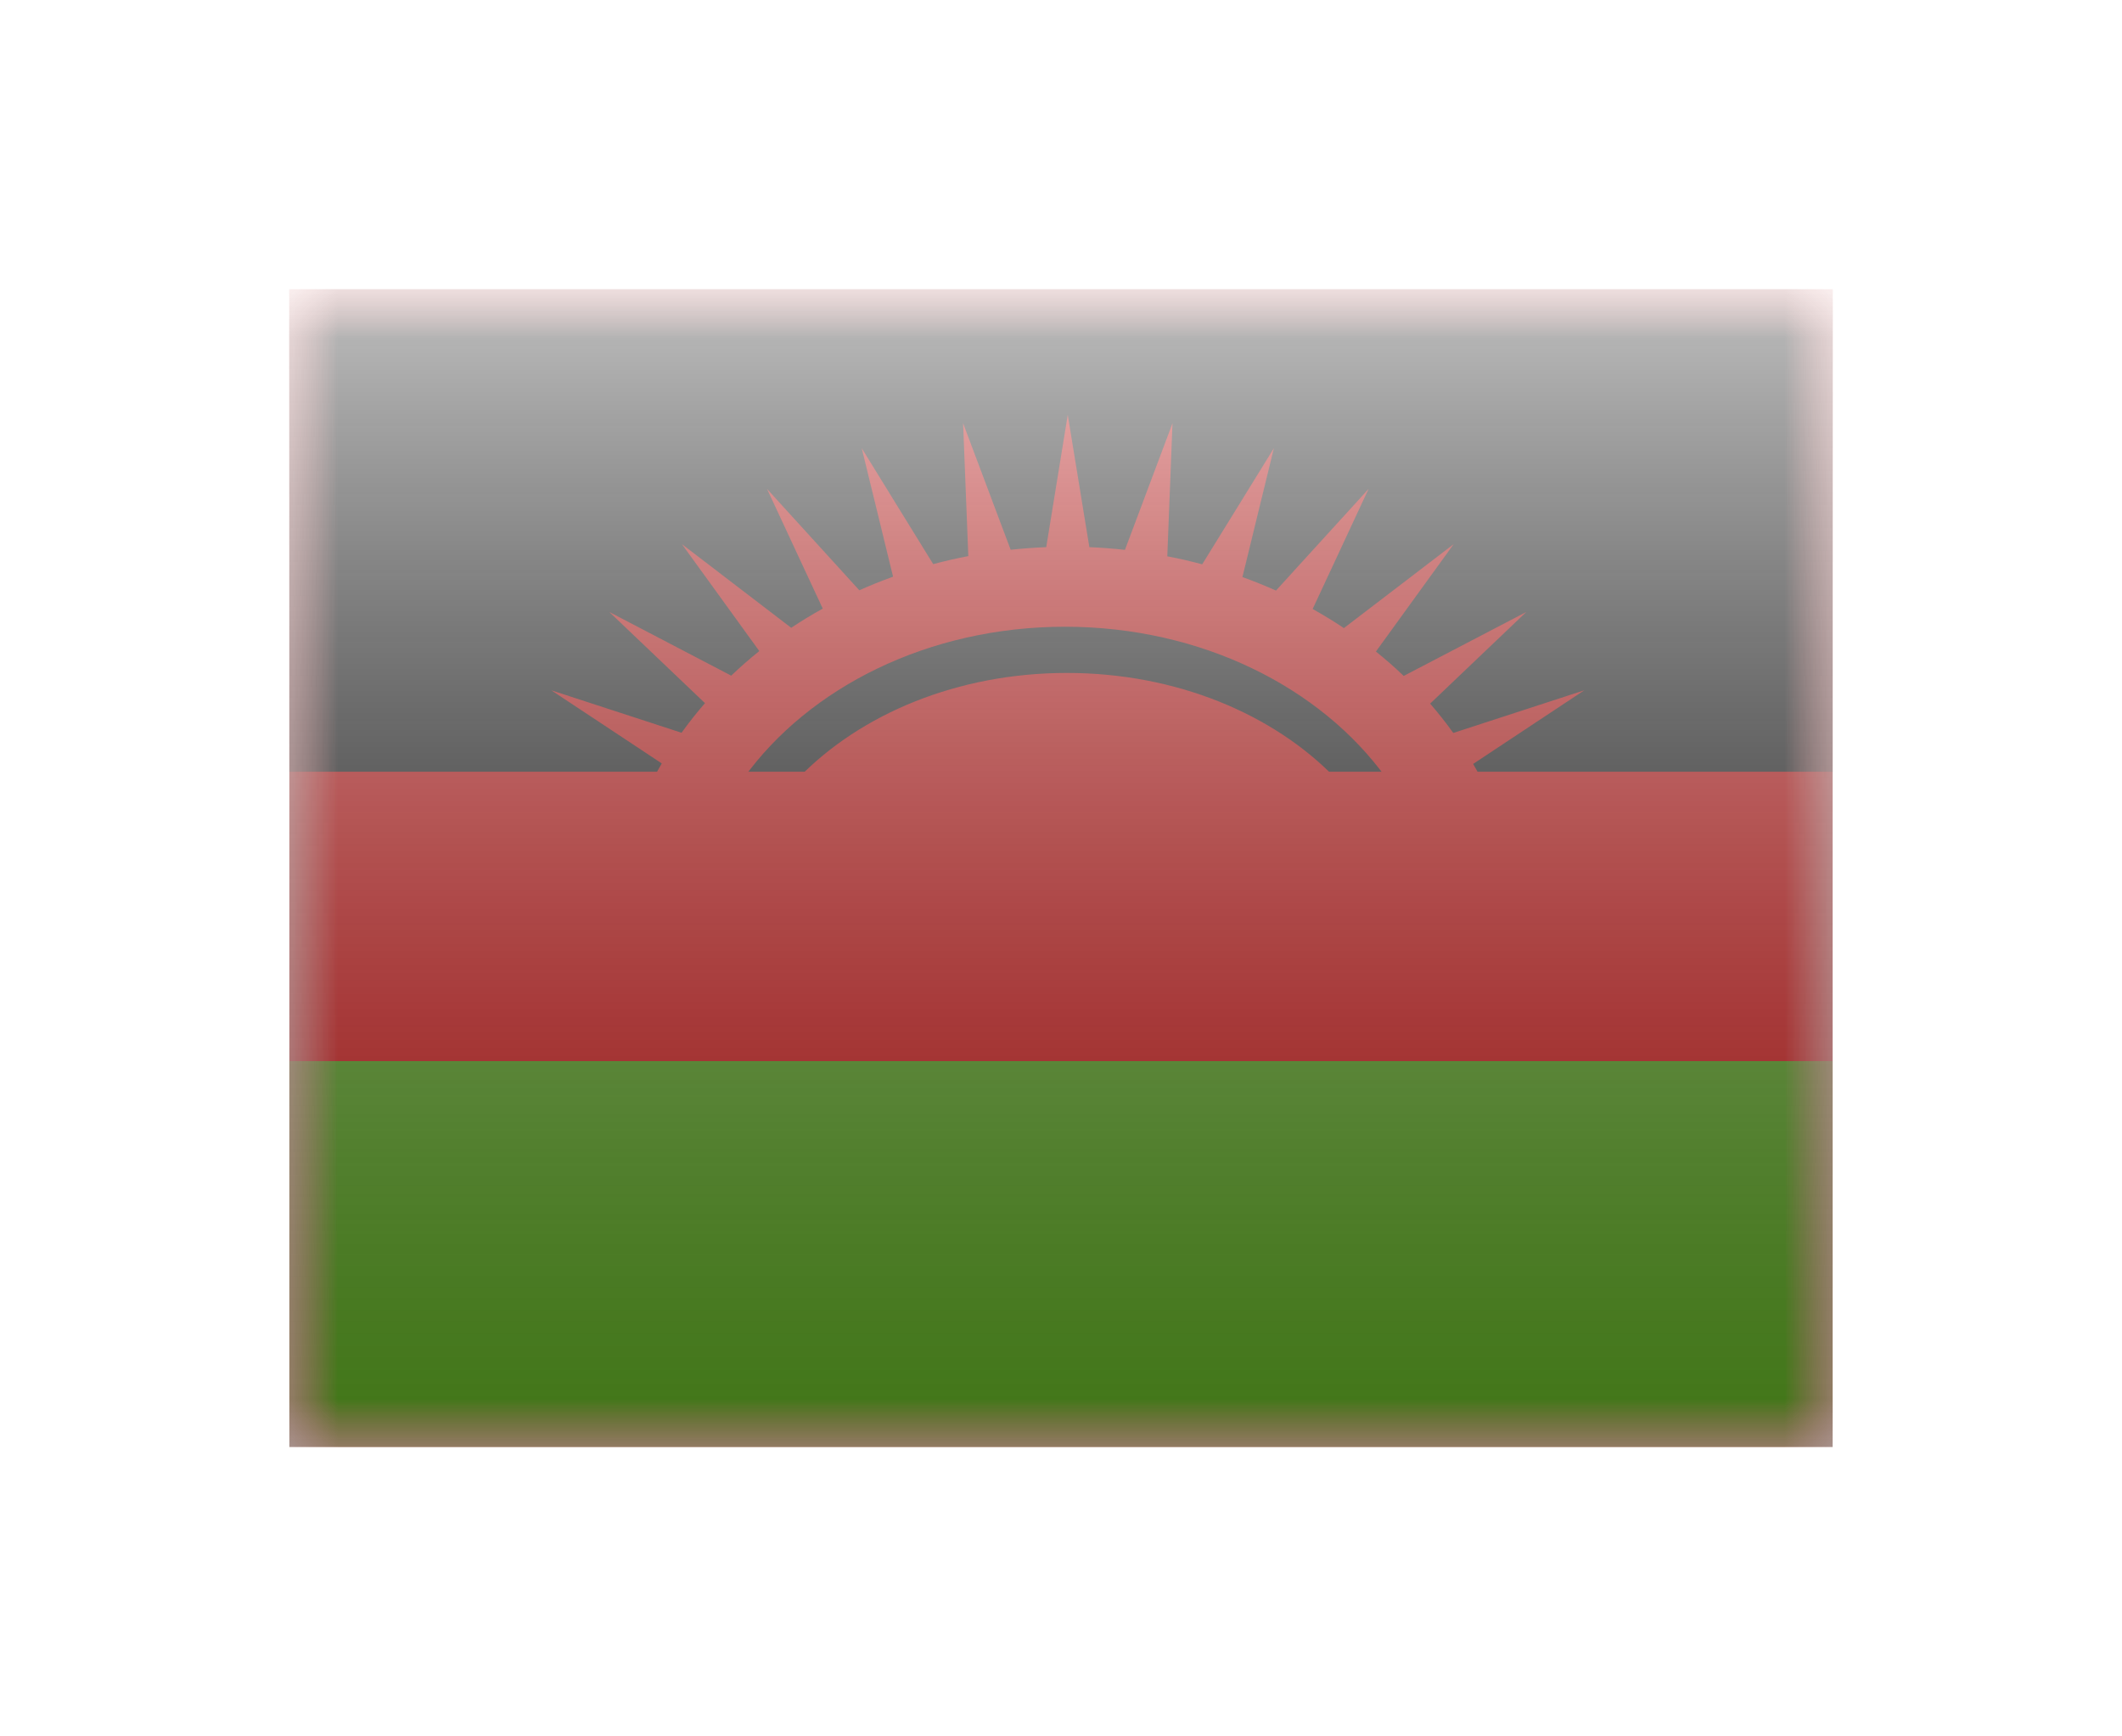 <svg width="22" height="18" viewBox="0 0 22 18" fill="none" xmlns="http://www.w3.org/2000/svg">
<g filter="url(#filter0_d)">
<mask id="mask0" style="mask-type:alpha" maskUnits="userSpaceOnUse" x="3" y="1" width="16" height="12">
<rect x="3" y="1" width="16" height="12" fill="white"/>
</mask>
<g mask="url(#mask0)">
<path fill-rule="evenodd" clip-rule="evenodd" d="M3 1V13H19V1H3Z" fill="#E11C1B"/>
<mask id="mask1" style="mask-type:alpha" maskUnits="userSpaceOnUse" x="3" y="1" width="16" height="12">
<path fill-rule="evenodd" clip-rule="evenodd" d="M3 1V13H19V1H3Z" fill="white"/>
</mask>
<g mask="url(#mask1)">
<path fill-rule="evenodd" clip-rule="evenodd" d="M3 1V6H19V1H3Z" fill="#272727"/>
<path fill-rule="evenodd" clip-rule="evenodd" d="M3 9V13H19V9H3Z" fill="#5EAA22"/>
<path fill-rule="evenodd" clip-rule="evenodd" d="M5.001 7.973V7.972L4.996 7.973L5.001 7.973ZM5.315 6.063H5.367L5.288 6.051L5.315 6.063ZM6.779 6.063C6.805 6.013 6.832 5.963 6.861 5.914L5.716 5.156L7.066 5.596C7.142 5.49 7.223 5.388 7.309 5.289L6.317 4.344L7.581 5.004C7.674 4.915 7.771 4.83 7.872 4.749L7.07 3.641L8.203 4.508C8.309 4.437 8.418 4.371 8.53 4.309L7.952 3.068L8.909 4.119C9.023 4.068 9.14 4.021 9.259 3.978L8.934 2.646L9.675 3.848C9.795 3.816 9.916 3.788 10.039 3.765L9.985 2.387L10.478 3.699C10.6 3.686 10.723 3.677 10.847 3.672L11.07 2.3L11.294 3.672C11.418 3.677 11.541 3.687 11.663 3.7L12.156 2.387L12.102 3.767C12.225 3.79 12.345 3.818 12.464 3.85L13.207 2.646L12.881 3.982C12.999 4.024 13.116 4.072 13.229 4.122L14.189 3.068L13.609 4.313C13.72 4.375 13.829 4.441 13.933 4.511L15.071 3.641L14.265 4.754C14.365 4.835 14.462 4.919 14.553 5.007L15.824 4.344L14.827 5.294C14.912 5.392 14.992 5.493 15.067 5.598L16.425 5.156L15.273 5.919C15.3 5.966 15.327 6.015 15.352 6.063H14.37C13.693 5.125 12.455 4.497 11.041 4.497C9.627 4.497 8.389 5.125 7.712 6.063H6.779ZM8.28 6.063C8.921 5.402 9.928 4.976 11.061 4.976C12.194 4.976 13.201 5.402 13.842 6.063H8.28ZM16.774 6.063H16.826L16.853 6.051L16.774 6.063ZM17.141 7.972L17.145 7.973L17.141 7.973V7.972Z" fill="#E11C1B"/>
</g>
</g>
<rect x="3" y="1" width="16" height="12" fill="url(#paint0_linear)" style="mix-blend-mode:overlay"/>
</g>
<defs>
<filter id="filter0_d" x="0" y="0" width="22" height="18" filterUnits="userSpaceOnUse" color-interpolation-filters="sRGB">
<feFlood flood-opacity="0" result="BackgroundImageFix"/>
<feColorMatrix in="SourceAlpha" type="matrix" values="0 0 0 0 0 0 0 0 0 0 0 0 0 0 0 0 0 0 127 0" result="hardAlpha"/>
<feOffset dy="2"/>
<feGaussianBlur stdDeviation="1.5"/>
<feColorMatrix type="matrix" values="0 0 0 0 0 0 0 0 0 0 0 0 0 0 0 0 0 0 0.1 0"/>
<feBlend mode="normal" in2="BackgroundImageFix" result="effect1_dropShadow"/>
<feBlend mode="normal" in="SourceGraphic" in2="effect1_dropShadow" result="shape"/>
</filter>
<linearGradient id="paint0_linear" x1="11" y1="1" x2="11" y2="13" gradientUnits="userSpaceOnUse">
<stop stop-color="white" stop-opacity="0.7"/>
<stop offset="1" stop-opacity="0.3"/>
</linearGradient>
</defs>
</svg>
